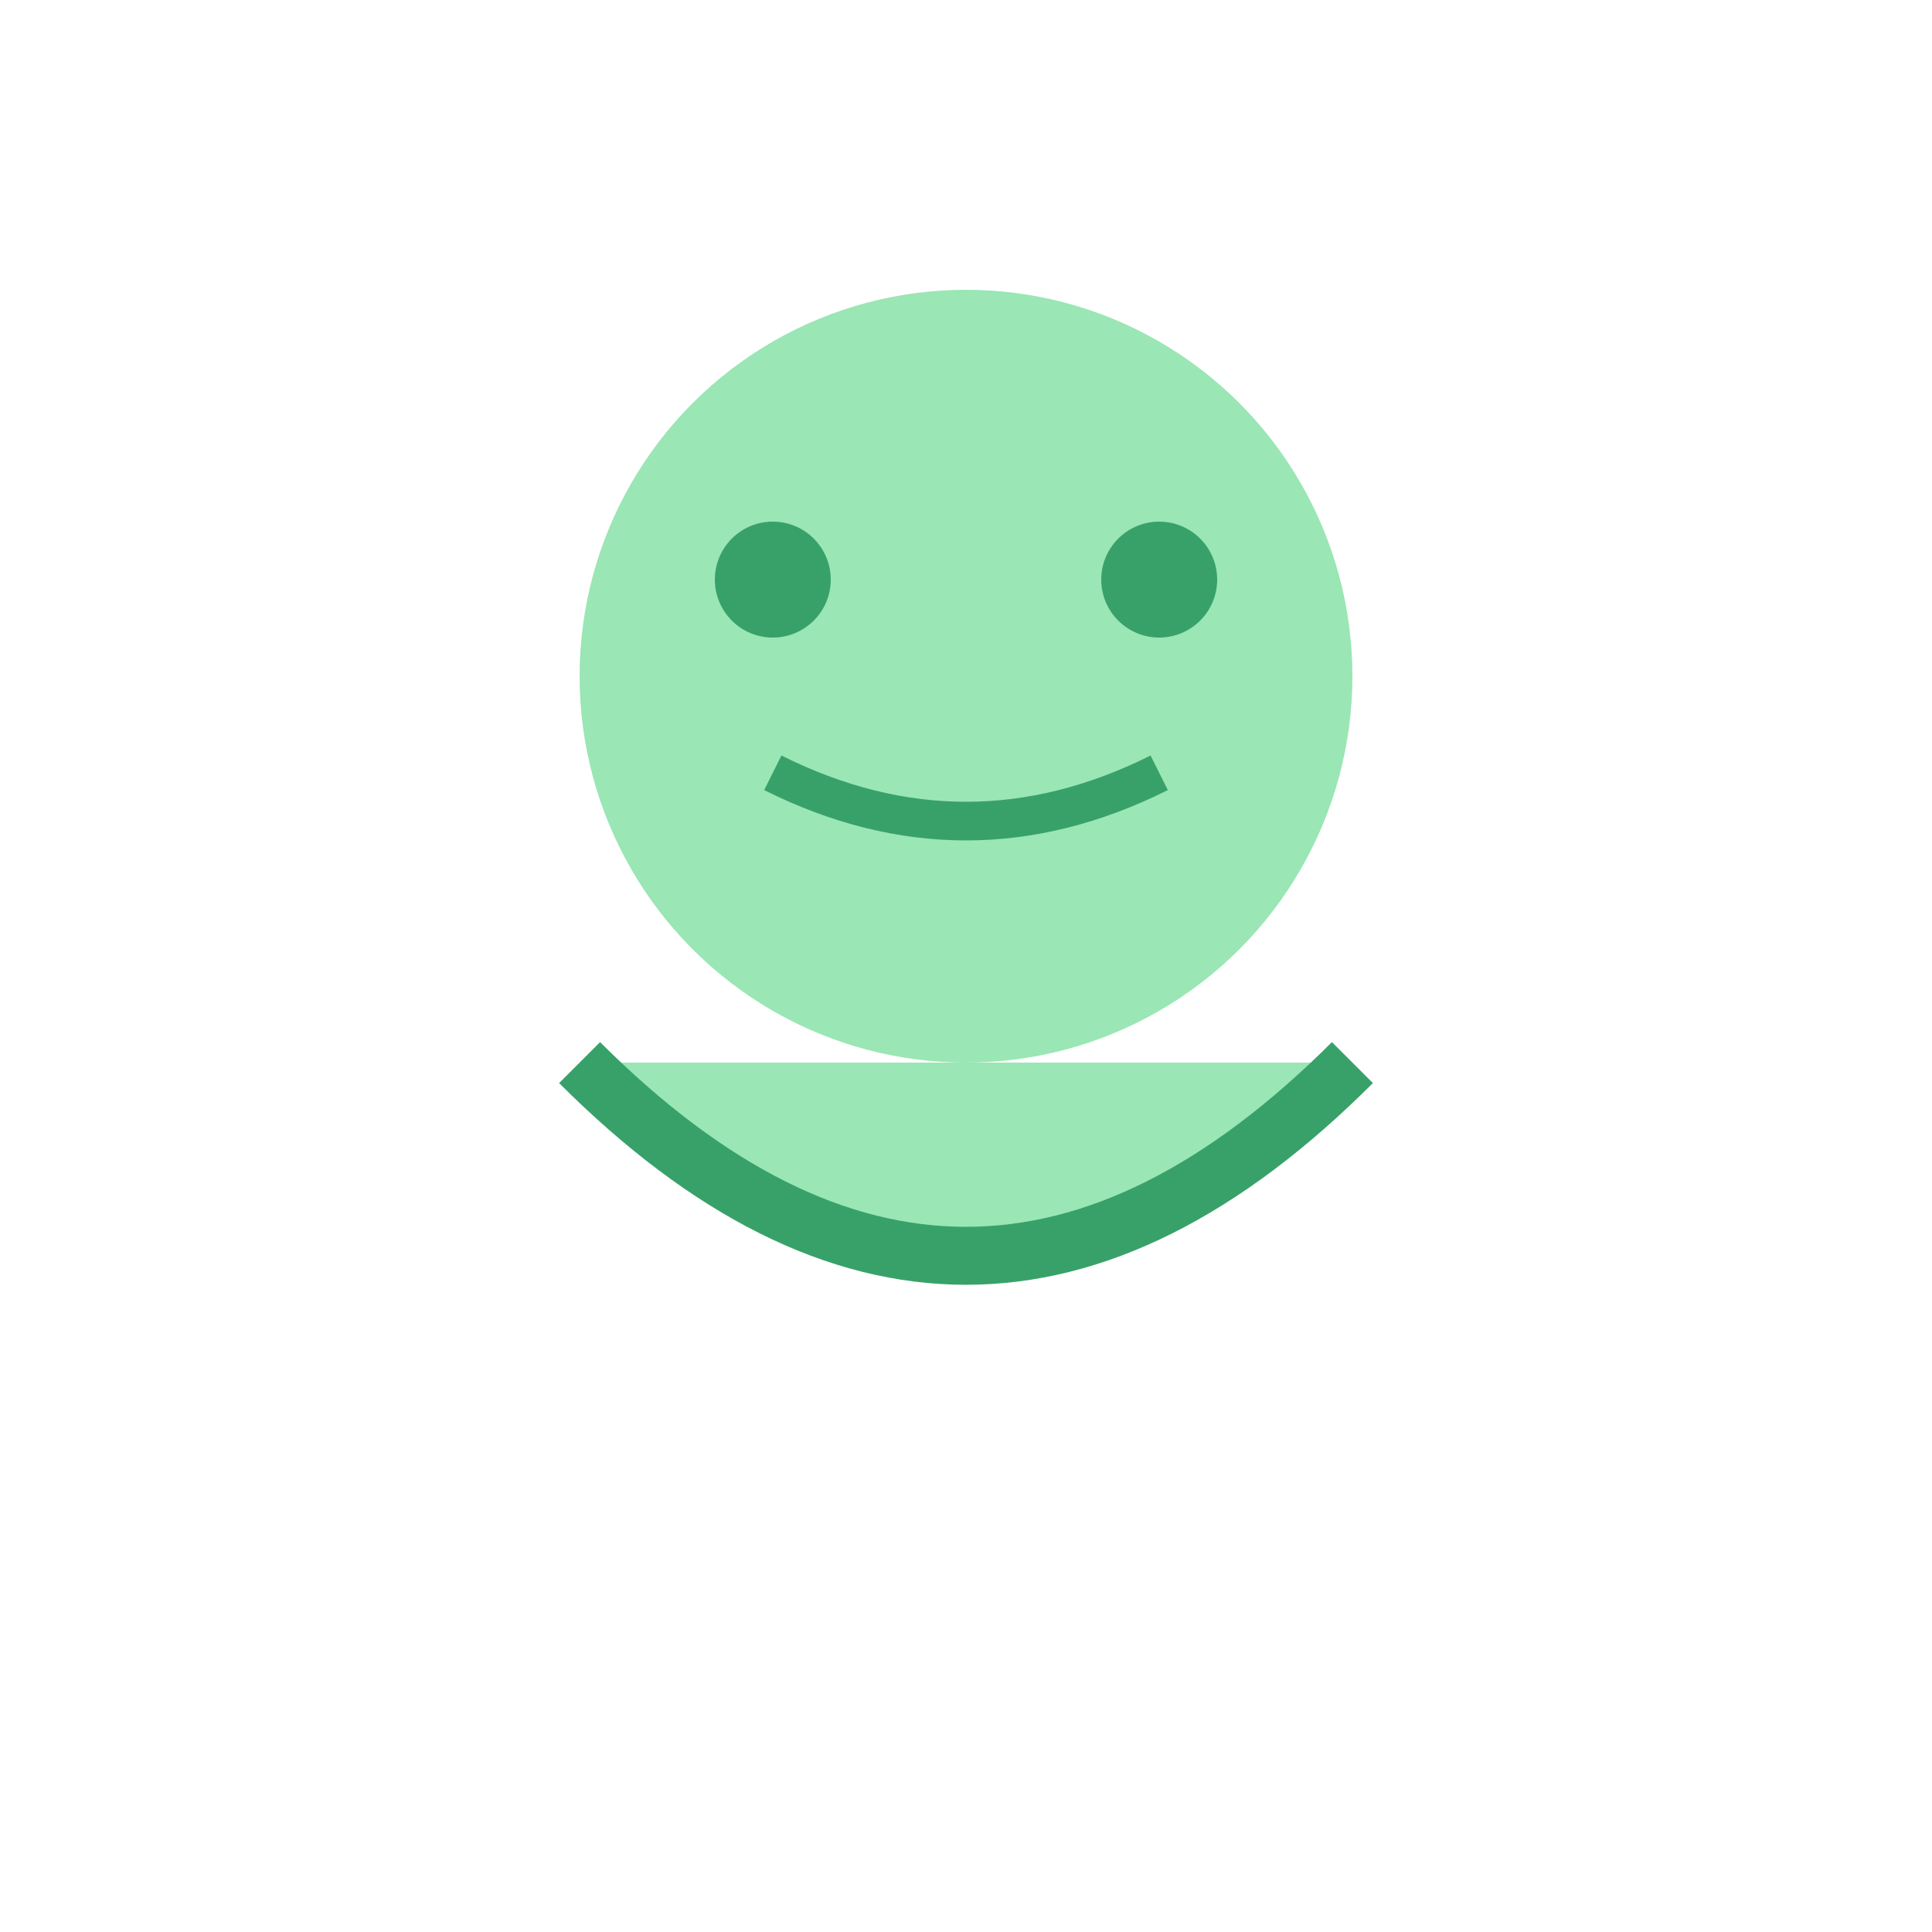 <?xml version="1.0" encoding="UTF-8"?>
<svg width="100" height="100" viewBox="0 0 100 100" xmlns="http://www.w3.org/2000/svg">
  <circle cx="50" cy="35" r="20" fill="#9AE6B4" />
  <path d="M30,55 Q50,75 70,55" fill="#9AE6B4" stroke="#38A169" stroke-width="3" />
  <circle cx="40" cy="30" r="3" fill="#38A169" />
  <circle cx="60" cy="30" r="3" fill="#38A169" />
  <path d="M40,40 Q50,45 60,40" fill="none" stroke="#38A169" stroke-width="2" />
</svg>